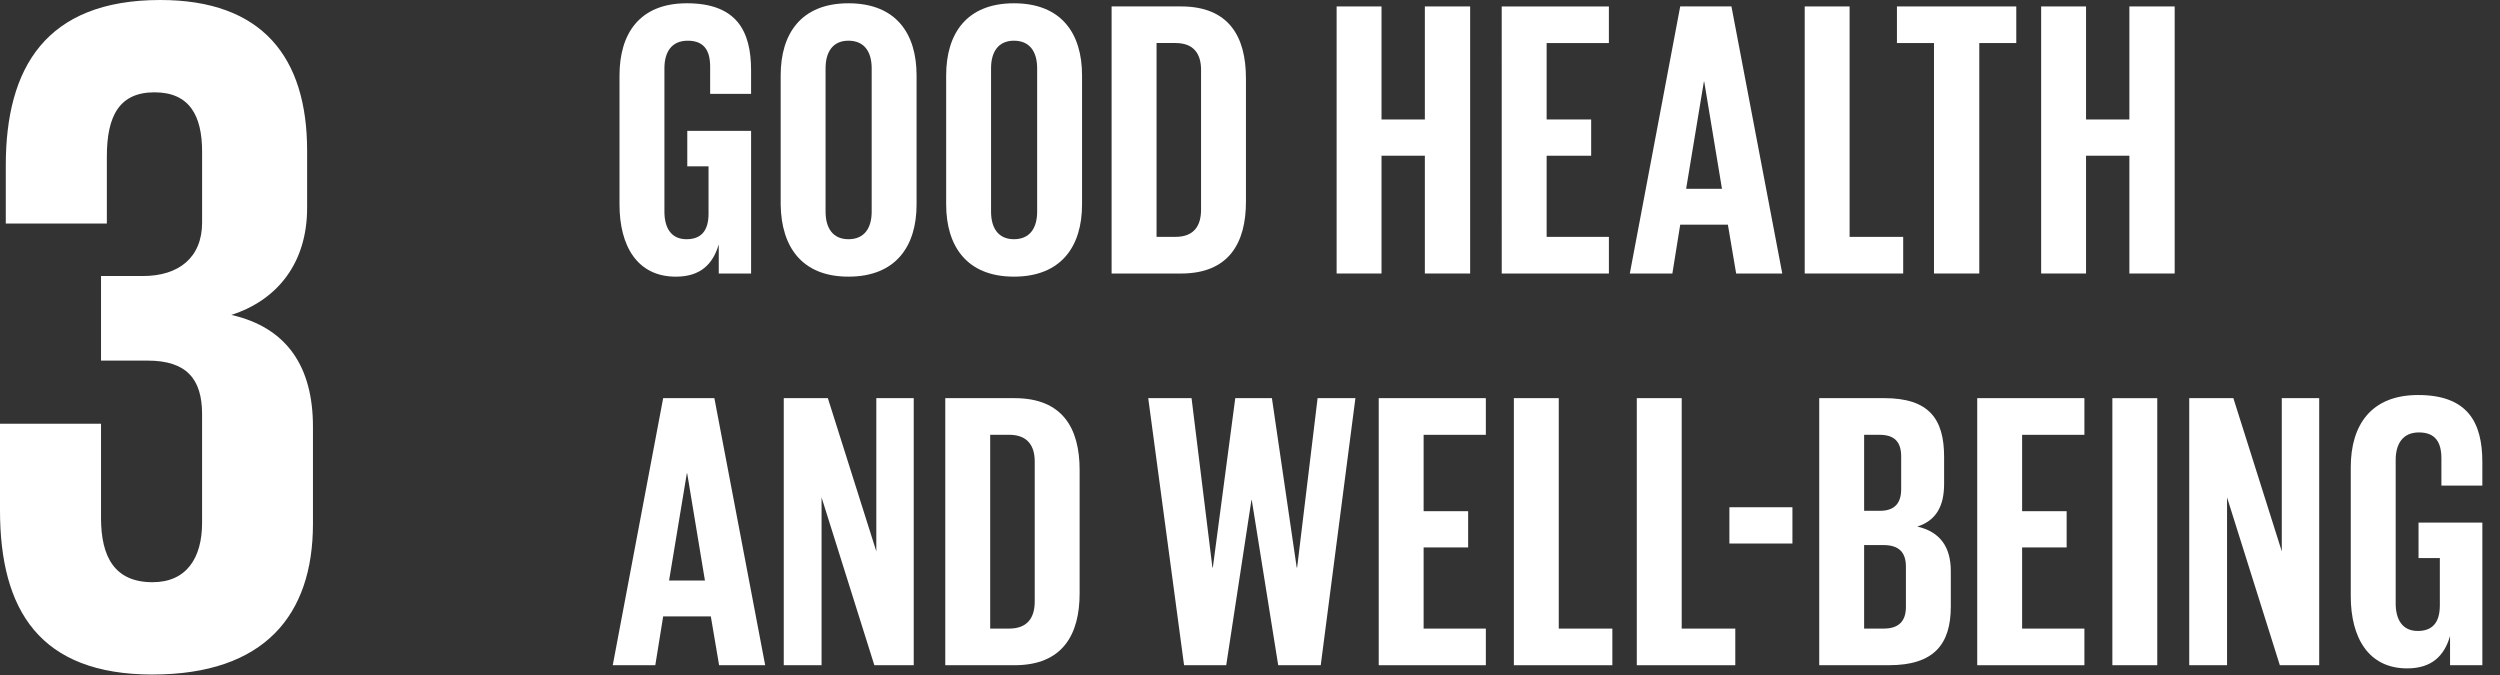 <?xml version="1.0" encoding="UTF-8" standalone="no"?><!DOCTYPE svg PUBLIC "-//W3C//DTD SVG 1.1//EN" "http://www.w3.org/Graphics/SVG/1.1/DTD/svg11.dtd"><svg width="100%" height="100%" viewBox="0 0 137 37" version="1.1" xmlns="http://www.w3.org/2000/svg" xmlns:xlink="http://www.w3.org/1999/xlink" xml:space="preserve" xmlns:serif="http://www.serif.com/" style="fill-rule:evenodd;clip-rule:evenodd;stroke-linejoin:round;stroke-miterlimit:2;"><rect x="0" y="0" width="137" height="37" fill="#333333" stroke="none"/><path d="M8.36,36.963c6.128,0 8.79,-3.25 8.79,-8.255l0,-5.325c0,-3.304 -1.44,-5.436 -4.474,-6.126c2.502,-0.8 4.154,-2.824 4.154,-5.86l0,-3.141c0,-5.114 -2.45,-8.256 -8.043,-8.256c-6.286,0 -8.47,3.725 -8.47,9.054l0,3.194l5.538,0l0,-3.674c0,-2.237 0.695,-3.515 2.612,-3.515c1.919,0 2.608,1.278 2.608,3.248l0,3.889c0,1.919 -1.278,2.93 -3.246,2.93l-2.293,0l0,4.635l2.558,0c2.13,0 2.98,1.01 2.98,2.928l0,5.966c0,1.915 -0.85,3.25 -2.714,3.25c-2.077,0 -2.824,-1.387 -2.824,-3.515l0,-5.169l-5.536,0l0,4.74c0,5.488 2.183,9.003 8.36,9.003l0,-0.001Z" style="fill:#fff;"/><path d="M37.663,7.173l3.497,0l0,7.815l-1.772,0l0,-1.597c-0.323,1.1 -1.014,1.77 -2.353,1.77c-2.114,0 -3.086,-1.684 -3.086,-3.951l0,-7.08c0,-2.289 1.1,-3.951 3.69,-3.951c2.721,0 3.52,1.511 3.52,3.67l0,1.294l-2.243,0l0,-1.488c0,-0.907 -0.347,-1.425 -1.232,-1.425c-0.886,0 -1.274,0.625 -1.274,1.511l0,7.857c0,0.886 0.367,1.511 1.209,1.511c0.797,0 1.209,-0.453 1.209,-1.402l0,-2.592l-1.165,0l0,-1.942Z" style="fill:#fff;"/><path d="M42.781,11.21l0,-7.082c0,-2.286 1.123,-3.948 3.713,-3.948c2.611,0 3.734,1.662 3.734,3.948l0,7.082c0,2.266 -1.123,3.95 -3.734,3.95c-2.554,0 -3.681,-1.637 -3.713,-3.95Zm4.987,0.389l0,-7.857c0,-0.886 -0.388,-1.512 -1.274,-1.512c-0.863,0 -1.253,0.626 -1.253,1.512l0,7.857c0,0.885 0.39,1.51 1.253,1.51c0.886,0 1.274,-0.625 1.274,-1.51Z" style="fill:#fff;"/><path d="M51.85,11.21l0,-7.082c0,-2.286 1.121,-3.948 3.712,-3.948c2.611,0 3.734,1.662 3.734,3.948l0,7.082c0,2.266 -1.123,3.95 -3.734,3.95c-2.59,0 -3.712,-1.684 -3.712,-3.95Zm4.986,0.389l0,-7.857c0,-0.886 -0.389,-1.512 -1.274,-1.512c-0.863,0 -1.252,0.626 -1.252,1.512l0,7.857c0,0.885 0.389,1.51 1.252,1.51c0.885,0 1.274,-0.625 1.274,-1.51Z" style="fill:#fff;"/><path d="M64.718,14.989l-3.802,0l0,-14.637l3.8,0c2.633,0 3.561,1.662 3.561,3.93l0.001,-0.001l0,6.778c0,2.244 -0.928,3.93 -3.56,3.93Zm-0.302,-12.631l-1.037,0l0,10.622l1.037,0c1.014,0 1.402,-0.605 1.402,-1.489l0,-7.663c0,-0.865 -0.388,-1.47 -1.402,-1.47Z" style="fill:#fff;"/><path d="M78.082,8.533l-2.375,0l0,6.455l-2.46,0l0,-14.635l2.46,0l0,6.195l2.375,0l0,-6.195l2.482,0l0,14.635l-2.482,0l0,-6.455Z" style="fill:#fff;"/><path d="M82.294,0.353l5.873,0l0,2.006l-3.411,0l0,4.188l2.44,0l0,1.986l-2.44,0l0,4.448l3.412,0l0,2.007l-5.873,0l-0.001,-14.635Z" style="fill:#fff;"/><path d="M97.668,14.988l-2.527,0l-0.453,-2.677l-2.612,0l-0.43,2.677l-2.332,0l2.762,-14.636l2.807,0l2.785,14.636Zm-4.276,-10.512l-0.02,0l-0.972,5.87l1.964,0l-0.972,-5.87Z" style="fill:#fff;"/><path d="M98.898,0.353l2.46,0l0,12.628l2.937,0l0,2.007l-5.397,0l0,-14.635Z" style="fill:#fff;"/><path d="M103.952,0.353l6.54,0l0,2.006l-2.027,0l0,12.629l-2.483,0l0,-12.629l-2.03,0l0,-2.006Z" style="fill:#fff;"/><path d="M116.69,8.533l-2.375,0l0,6.455l-2.46,0l0,-14.635l2.46,0l0,6.195l2.375,0l0,-6.195l2.482,0l0,14.635l-2.482,0l0,-6.455Z" style="fill:#fff;"/><path d="M41.932,36.454l-2.525,0l-0.454,-2.677l-2.611,0l-0.432,2.677l-2.33,0l-0.001,-0.001l2.763,-14.634l2.806,0l2.784,14.635Zm-4.274,-10.513l-0.02,0l-0.973,5.872l1.965,0l-0.972,-5.872Z" style="fill:#fff;"/><path d="M45.022,27.259l0,9.195l-2.072,0l0,-14.636l2.416,0l2.656,8.397l0,-8.397l2.05,0l0,14.636l-2.158,0l-2.892,-9.195Z" style="fill:#fff;"/><path d="M55.601,36.454l-3.8,0l0,-14.635l3.8,0c2.634,0 3.562,1.66 3.562,3.93l0,6.776c0,2.245 -0.928,3.929 -3.562,3.929Zm-0.302,-12.628l-1.037,0l0,10.621l1.037,0c1.014,0 1.404,-0.604 1.404,-1.488l0,-7.666c0,-0.863 -0.39,-1.467 -1.404,-1.467Z" style="fill:#fff;"/><path d="M68.578,27.409l-1.381,9.045l-2.31,0l-1.964,-14.635l2.374,0l1.144,9.282l0.023,0l1.229,-9.282l2.008,0l1.359,9.282l0.023,0l1.122,-9.282l2.072,0l-1.9,14.635l-2.331,0l-1.447,-9.045l-0.021,0Z" style="fill:#fff;"/><path d="M75.554,21.818l5.87,0l0,2.01l-3.41,0l0,4.185l2.44,0l0,1.986l-2.44,0l0,4.448l3.41,0l0,2.007l-5.87,0l0,-14.636Z" style="fill:#fff;"/><path d="M82.96,21.818l2.46,0l0,12.629l2.937,0l0,2.007l-5.397,0l0,-14.636Z" style="fill:#fff;"/><path d="M89.697,21.818l2.46,0l0,12.629l2.937,0l0,2.007l-5.397,0l0,-14.636Z" style="fill:#fff;"/><rect x="94.771" y="27.797" width="3.454" height="1.988" style="fill:#fff;"/><path d="M103.516,36.453l-3.822,0l0,-14.635l3.56,0c2.462,0 3.283,1.144 3.283,3.218l0,1.488c0,1.23 -0.453,2.009 -1.469,2.332c1.232,0.281 1.836,1.1 1.836,2.44l0,1.943c0,2.07 -0.927,3.214 -3.388,3.214Zm-0.304,-6.583l-1.058,0l0,4.576l1.08,0c0.82,0 1.21,-0.41 1.21,-1.186l0,-2.202c0,-0.778 -0.367,-1.188 -1.232,-1.188Zm-0.216,-6.043l-0.842,0l0,4.166l0.863,0c0.8,0 1.167,-0.41 1.167,-1.188l0,-1.792c0,-0.798 -0.367,-1.186 -1.188,-1.186Z" style="fill:#fff;"/><path d="M108.352,21.818l5.873,0l0,2.01l-3.413,0l0,4.185l2.44,0l0,1.986l-2.44,0l0,4.448l3.413,0l0,2.007l-5.873,0l0,-14.636Z" style="fill:#fff;"/><rect x="115.758" y="21.82" width="2.46" height="14.633" style="fill:#fff;"/><path d="M122.042,27.259l0,9.195l-2.072,0l0,-14.636l2.418,0l2.654,8.397l0,-8.397l2.05,0l0,14.636l-2.157,0l-2.893,-9.195Z" style="fill:#fff;"/><path d="M132.536,28.64l3.497,0l0,7.813l-1.77,0l0,-1.597c-0.323,1.102 -1.016,1.771 -2.355,1.771c-2.114,0 -3.086,-1.683 -3.086,-3.95l0,-7.08c0,-2.288 1.102,-3.95 3.69,-3.95c2.723,0 3.52,1.509 3.52,3.668l0,1.296l-2.243,0l0,-1.489c0,-0.907 -0.347,-1.425 -1.232,-1.425c-0.884,0 -1.274,0.626 -1.274,1.511l0,7.857c0,0.886 0.367,1.512 1.21,1.512c0.798,0 1.21,-0.454 1.21,-1.405l0,-2.59l-1.167,0l0,-1.942Z" style="fill:#fff;"/></svg>